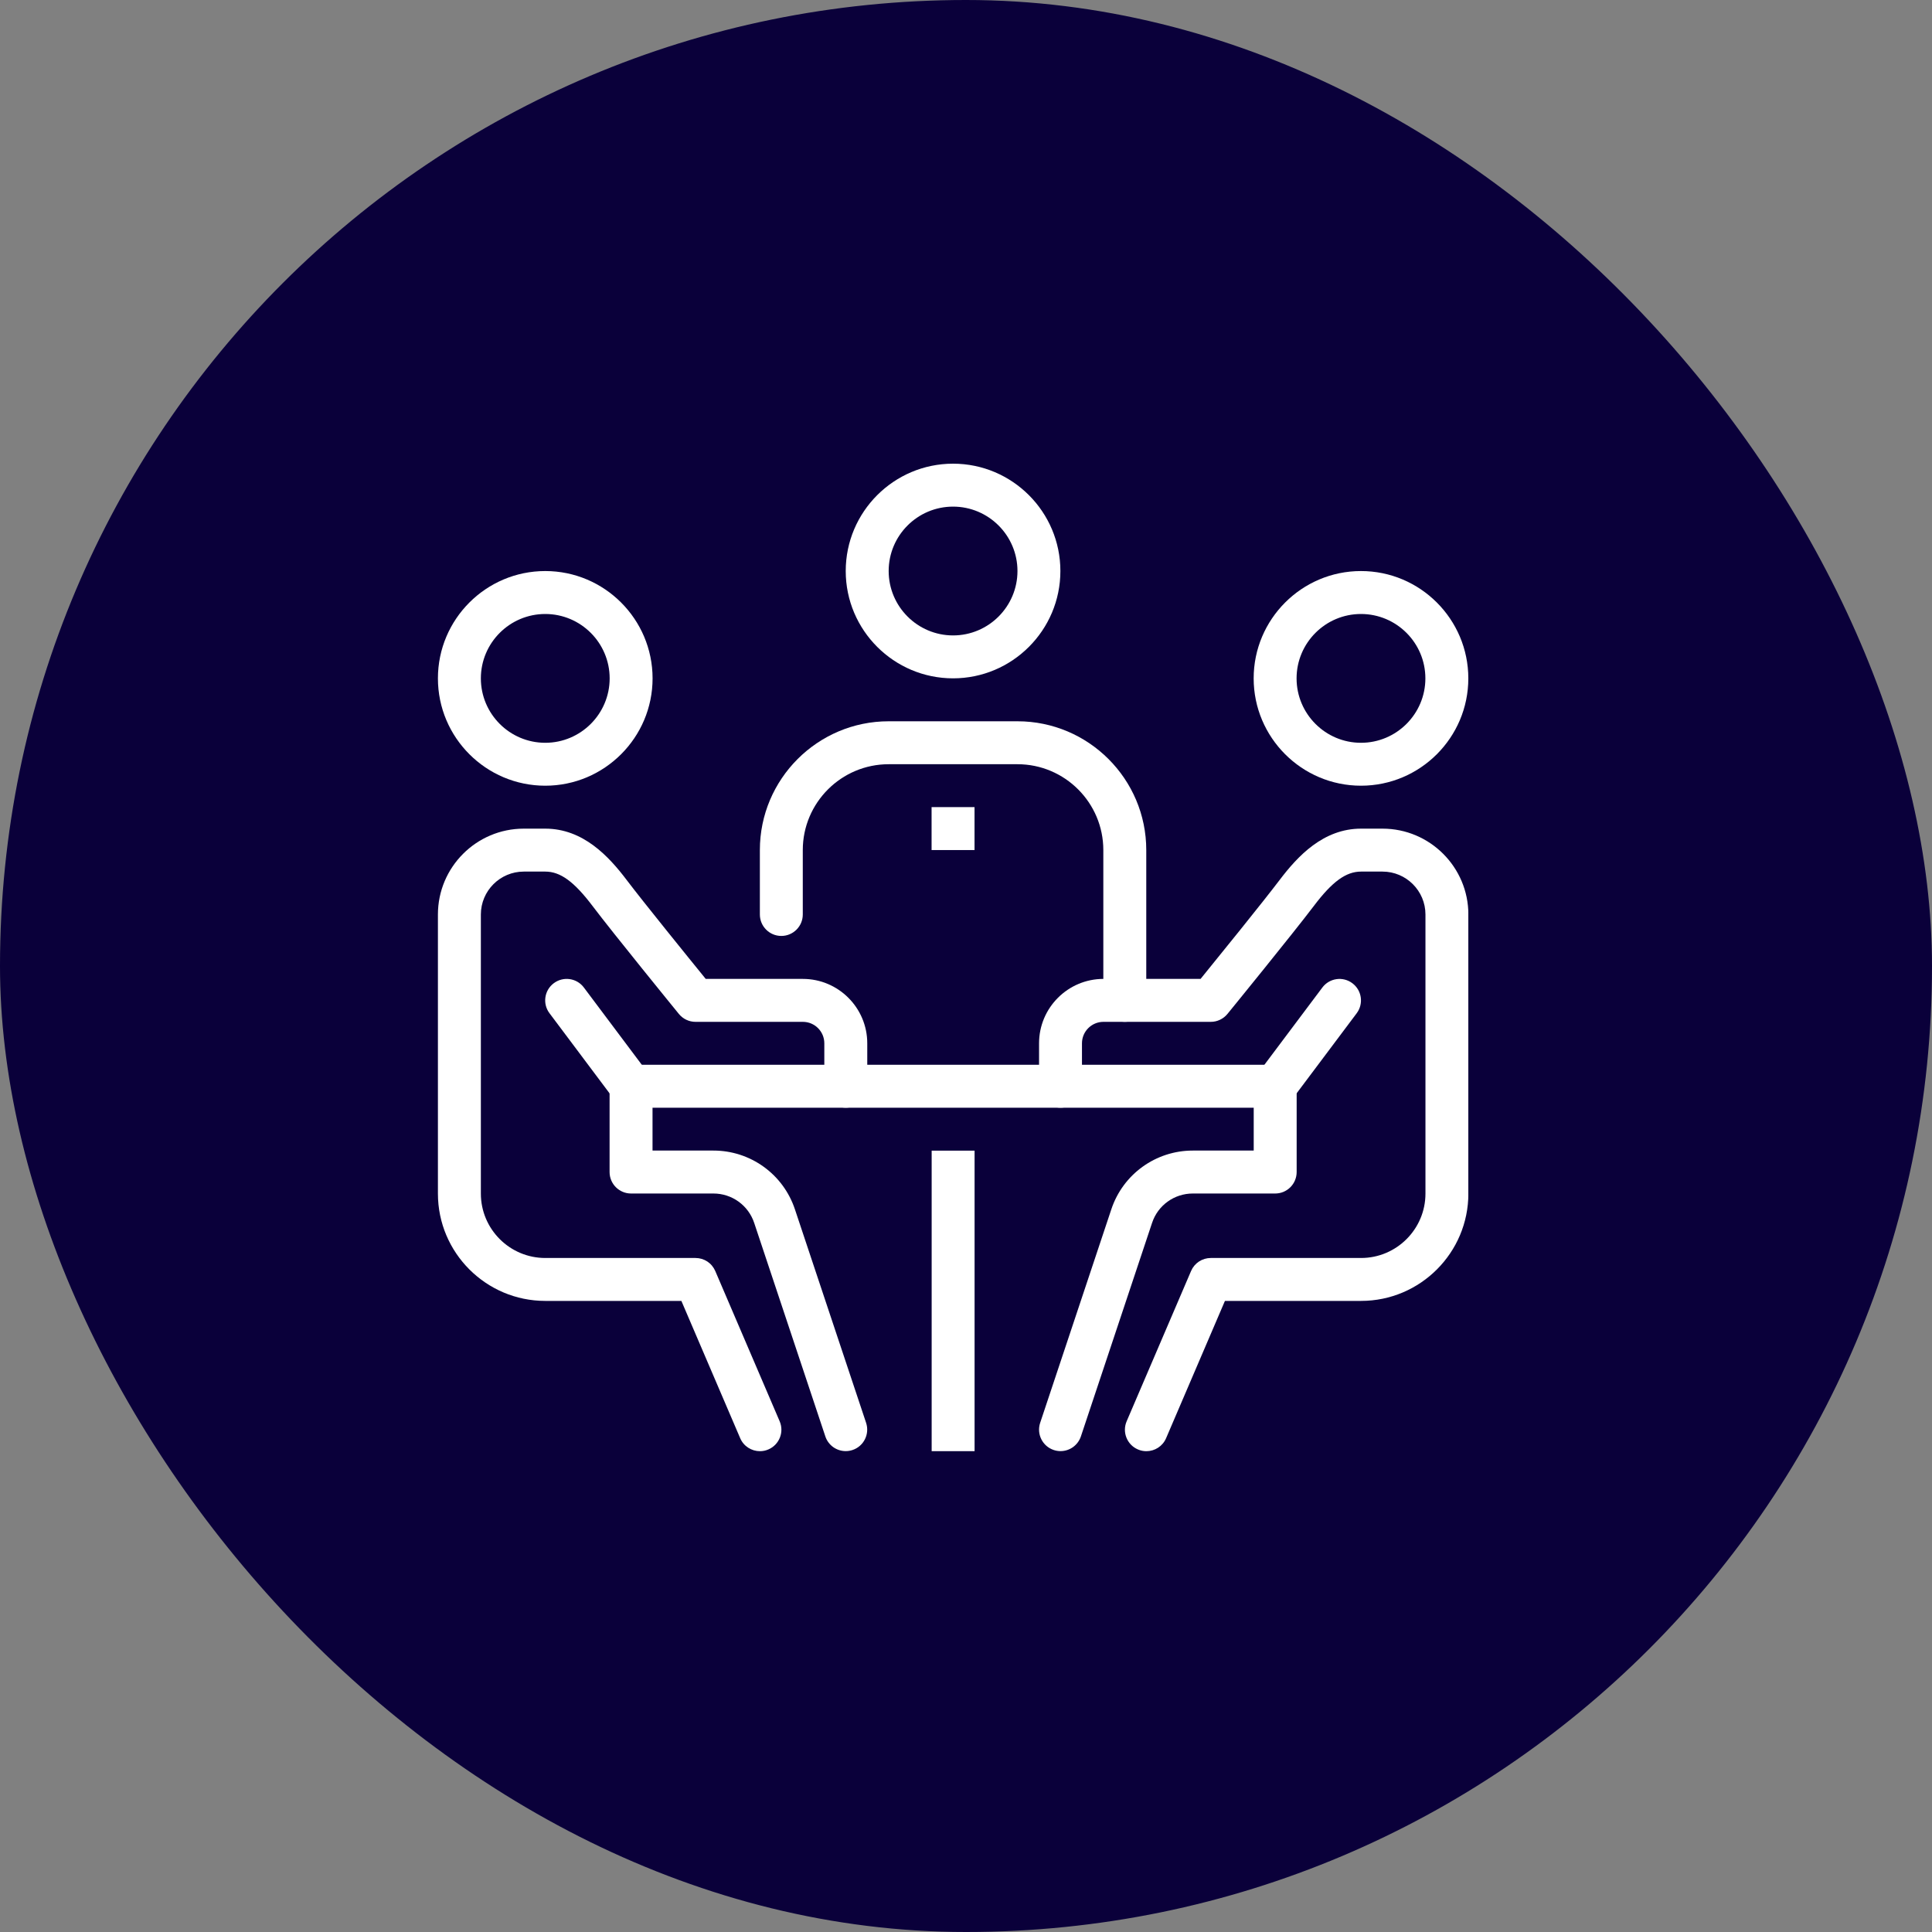<svg width="75" height="75" viewBox="0 0 75 75" fill="none" xmlns="http://www.w3.org/2000/svg">
<rect x="0" y="0" width="75" height="75" fill="#808080" stroke="none"/>
<rect width="75" height="75" rx="37.5" fill="#0a003a"/>
<g clip-path="url(#clip0_3909_58256)">
<path d="M36.167 44.668H37.833V56.335H36.167V44.668ZM24.5 41.335H49.5V43.001H24.5V41.335ZM52.833 30.501C50.536 30.501 48.667 28.632 48.667 26.335C48.667 24.037 50.536 22.168 52.833 22.168C55.131 22.168 57 24.037 57 26.335C57 28.632 55.131 30.501 52.833 30.501ZM52.833 23.835C51.455 23.835 50.333 24.956 50.333 26.335C50.333 27.713 51.455 28.835 52.833 28.835C54.212 28.835 55.333 27.713 55.333 26.335C55.333 24.956 54.212 23.835 52.833 23.835Z" fill="white"/>
<path d="M44.502 56.335C44.393 56.335 44.281 56.314 44.174 56.267C43.751 56.086 43.555 55.596 43.737 55.173L46.237 49.34C46.301 49.19 46.408 49.062 46.544 48.972C46.68 48.883 46.84 48.835 47.002 48.835H52.836C54.214 48.835 55.336 47.713 55.336 46.335V35.501C55.336 34.582 54.588 33.835 53.669 33.835H52.836C52.251 33.835 51.718 34.222 51.001 35.172C50.196 36.235 47.753 39.235 47.649 39.361C47.571 39.457 47.472 39.534 47.36 39.587C47.248 39.641 47.126 39.668 47.002 39.668H42.836C42.376 39.668 42.002 40.041 42.002 40.501V42.168C42.003 42.277 41.981 42.386 41.939 42.487C41.897 42.588 41.836 42.68 41.759 42.758C41.681 42.835 41.589 42.896 41.488 42.938C41.387 42.98 41.279 43.002 41.169 43.001C41.06 43.002 40.951 42.98 40.85 42.938C40.749 42.896 40.657 42.835 40.58 42.758C40.502 42.68 40.441 42.588 40.399 42.487C40.357 42.386 40.336 42.277 40.336 42.168V40.501C40.336 39.123 41.457 38.001 42.836 38.001H46.606C47.263 37.193 49.032 35.01 49.671 34.166C50.375 33.236 51.37 32.168 52.836 32.168H53.669C55.507 32.168 57.002 33.663 57.002 35.501V46.335C57.002 48.632 55.133 50.501 52.836 50.501H47.552L45.268 55.83C45.133 56.146 44.826 56.335 44.502 56.335Z" fill="white"/>
<path d="M41.169 56.332C41.082 56.332 40.993 56.318 40.906 56.289C40.47 56.144 40.233 55.672 40.379 55.234L43.142 46.944C43.595 45.582 44.866 44.665 46.304 44.665H48.669V42.165C48.669 41.704 49.041 41.332 49.502 41.332C49.963 41.332 50.336 41.704 50.336 42.165V45.499C50.336 45.608 50.314 45.717 50.272 45.818C50.231 45.919 50.169 46.011 50.092 46.088C50.014 46.166 49.922 46.227 49.821 46.269C49.72 46.311 49.612 46.332 49.502 46.332H46.304C45.586 46.332 44.95 46.789 44.724 47.47L41.96 55.762C41.904 55.928 41.798 56.072 41.656 56.175C41.514 56.277 41.344 56.332 41.169 56.332Z" fill="white"/>
<path d="M49.499 43.001C49.325 43.001 49.15 42.947 49 42.835C48.632 42.559 48.557 42.036 48.833 41.669L51.333 38.336C51.609 37.967 52.132 37.893 52.499 38.169C52.868 38.445 52.942 38.967 52.666 39.335L50.166 42.668C50.003 42.886 49.753 43.001 49.499 43.001ZM21.167 30.501C18.869 30.501 17 28.632 17 26.335C17 24.037 18.869 22.168 21.167 22.168C23.464 22.168 25.333 24.037 25.333 26.335C25.333 28.632 23.464 30.501 21.167 30.501ZM21.167 23.835C19.788 23.835 18.667 24.956 18.667 26.335C18.667 27.713 19.788 28.835 21.167 28.835C22.545 28.835 23.667 27.713 23.667 26.335C23.667 24.956 22.545 23.835 21.167 23.835ZM29.5 56.335C29.177 56.335 28.869 56.146 28.734 55.83L26.451 50.501H21.167C18.869 50.501 17 48.632 17 46.335V35.501C17 33.663 18.495 32.168 20.333 32.168H21.167C22.633 32.168 23.628 33.236 24.331 34.166C24.97 35.01 26.739 37.193 27.396 38.001H31.167C32.545 38.001 33.667 39.123 33.667 40.501V42.168C33.667 42.629 33.293 43.001 32.833 43.001C32.373 43.001 32 42.629 32 42.168V40.501C32 40.041 31.626 39.668 31.167 39.668H27C26.749 39.668 26.513 39.556 26.354 39.361C26.251 39.235 23.807 36.235 23.003 35.171C22.284 34.221 21.753 33.835 21.167 33.835H20.333C19.414 33.835 18.667 34.582 18.667 35.501V46.335C18.667 47.713 19.788 48.835 21.167 48.835H27C27.163 48.835 27.323 48.883 27.459 48.972C27.595 49.062 27.701 49.19 27.766 49.34L30.266 55.173C30.448 55.596 30.251 56.086 29.828 56.267C29.725 56.312 29.613 56.335 29.5 56.335Z" fill="white"/>
<path d="M32.831 56.332C32.656 56.332 32.486 56.277 32.343 56.175C32.202 56.072 32.095 55.928 32.04 55.762L29.277 47.471C29.166 47.139 28.954 46.85 28.67 46.646C28.387 46.442 28.046 46.332 27.696 46.332H24.497C24.038 46.332 23.664 45.959 23.664 45.499V42.165C23.664 41.704 24.038 41.332 24.497 41.332C24.957 41.332 25.331 41.704 25.331 42.165V44.665H27.696C28.395 44.664 29.078 44.884 29.645 45.293C30.213 45.702 30.637 46.28 30.858 46.944L33.622 55.234C33.767 55.671 33.532 56.144 33.095 56.289C33.01 56.317 32.921 56.332 32.831 56.332Z" fill="white"/>
<path d="M24.499 43C24.369 43 24.241 42.97 24.125 42.912C24.009 42.854 23.909 42.77 23.831 42.667L21.331 39.333C21.054 38.966 21.13 38.443 21.498 38.168C21.868 37.892 22.389 37.966 22.665 38.334L25.165 41.668C25.441 42.035 25.366 42.557 24.997 42.833C24.854 42.942 24.679 43 24.499 43ZM43.664 39.667C43.555 39.667 43.446 39.645 43.345 39.603C43.244 39.562 43.152 39.5 43.075 39.423C42.998 39.345 42.936 39.254 42.894 39.152C42.852 39.051 42.831 38.943 42.831 38.833V33C42.831 31.162 41.336 29.667 39.498 29.667H34.498C32.659 29.667 31.164 31.162 31.164 33V35.5C31.164 35.96 30.791 36.333 30.331 36.333C29.871 36.333 29.498 35.96 29.498 35.5V33C29.498 30.242 31.74 28 34.498 28H39.498C42.255 28 44.498 30.242 44.498 33V38.833C44.498 39.294 44.125 39.667 43.664 39.667ZM36.998 26.333C34.7 26.333 32.831 24.464 32.831 22.167C32.831 19.869 34.7 18 36.998 18C39.295 18 41.164 19.869 41.164 22.167C41.164 24.464 39.295 26.333 36.998 26.333ZM36.998 19.667C35.619 19.667 34.498 20.788 34.498 22.167C34.498 23.545 35.619 24.667 36.998 24.667C38.376 24.667 39.498 23.545 39.498 22.167C39.498 20.788 38.376 19.667 36.998 19.667Z" fill="white"/>
<path d="M36.164 31.332H37.831V32.999H36.164V31.332Z" fill="white"/>
</g>
<defs>
<clipPath id="clip0_3909_58256">
<rect width="40" height="40" fill="white" transform="translate(17 18)"/>
</clipPath>
</defs>
</svg>
